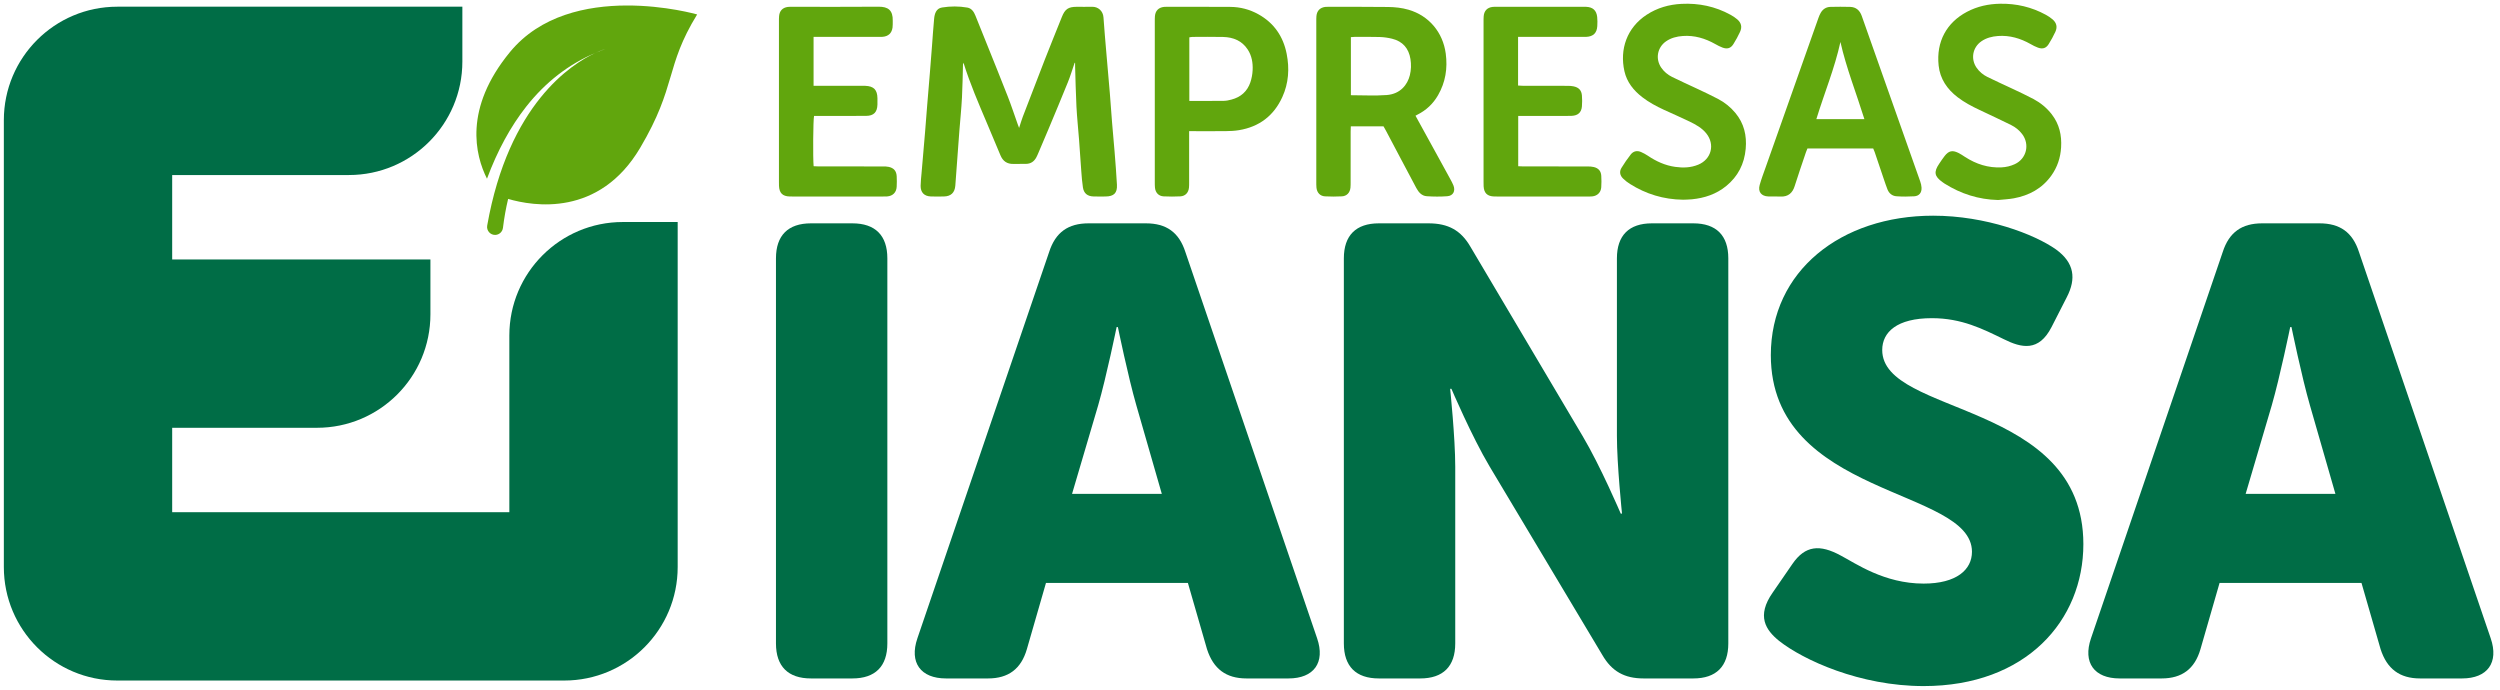 <?xml version="1.0" encoding="UTF-8"?> <svg xmlns="http://www.w3.org/2000/svg" xmlns:xlink="http://www.w3.org/1999/xlink" width="290px" height="80px" viewBox="0 0 290 80" version="1.1"><!-- Generator: Sketch 61.2 (89653) - https://sketch.com --><title>Group 53</title><desc>Created with Sketch.</desc><g id="Page-2" stroke="none" stroke-width="1" fill="none" fill-rule="evenodd"><g id="MANUAL-DE-MARCA-noviembre" transform="translate(-497, -178)"><g id="Group-53" transform="translate(497, 178)"><path d="M90.012,29.968 C90.012,27.31 91.415,25.907 94.073,25.907 L98.872,25.907 C101.53,25.907 102.933,27.31 102.933,29.968 L102.933,74.639 C102.933,77.297 101.53,78.699 98.872,78.699 L94.073,78.699 C91.415,78.699 90.012,77.297 90.012,74.639 L90.012,29.968 Z" id="Fill-23" fill="#006D46"></path><path d="M121.701,29.229 C122.439,26.94 123.916,25.907 126.279,25.907 L132.924,25.907 C135.287,25.907 136.763,26.94 137.502,29.229 L152.786,74.047 C153.746,76.853 152.417,78.699 149.463,78.699 L144.59,78.699 C142.227,78.699 140.751,77.592 140.012,75.302 L137.797,67.624 L121.332,67.624 L119.117,75.302 C118.452,77.592 116.975,78.699 114.613,78.699 L109.74,78.699 C106.786,78.699 105.457,76.853 106.417,74.047 L121.701,29.229 Z M134.77,57.287 L131.817,47.023 C130.857,43.701 129.675,37.942 129.675,37.942 L129.528,37.942 C129.528,37.942 128.346,43.701 127.386,47.023 L124.359,57.287 L134.77,57.287 Z" id="Fill-25" fill="#006D46"></path><path d="M155.887,29.968 C155.887,27.31 157.29,25.907 159.948,25.907 L165.707,25.907 C167.996,25.907 169.473,26.719 170.58,28.639 L183.575,50.568 C185.643,54.038 188.005,59.576 188.005,59.576 L188.153,59.576 C188.153,59.576 187.562,53.891 187.562,50.568 L187.562,29.968 C187.562,27.31 188.965,25.907 191.623,25.907 L196.423,25.907 C199.081,25.907 200.484,27.31 200.484,29.968 L200.484,74.639 C200.484,77.297 199.081,78.699 196.423,78.699 L190.663,78.699 C188.448,78.699 186.972,77.887 185.864,75.968 L172.795,54.112 C170.728,50.642 168.365,45.104 168.365,45.104 L168.218,45.104 C168.218,45.104 168.808,50.79 168.808,54.112 L168.808,74.639 C168.808,77.297 167.405,78.699 164.747,78.699 L159.948,78.699 C157.29,78.699 155.887,77.297 155.887,74.639 L155.887,29.968 Z" id="Fill-27" fill="#006D46"></path><path d="M205.638,68.731 L207.927,65.408 C209.404,63.267 211.102,63.12 213.538,64.449 C215.236,65.335 218.559,67.697 223.137,67.697 C226.976,67.697 228.748,66.073 228.748,64.006 C228.748,56.548 205.416,57.729 205.416,41.19 C205.416,31.444 213.538,25.02 224.244,25.02 C230.373,25.02 235.984,27.162 238.495,28.934 C240.636,30.484 240.857,32.33 239.75,34.471 L237.978,37.942 C236.501,40.821 234.508,40.378 232.44,39.345 C230.004,38.163 227.567,36.908 224.097,36.908 C220.036,36.908 218.338,38.533 218.338,40.6 C218.338,48.279 241.67,46.433 241.67,63.12 C241.67,71.98 235.024,79.585 223.137,79.585 C215.753,79.585 209.182,76.558 206.376,74.343 C204.826,73.088 203.718,71.463 205.638,68.731" id="Fill-29" fill="#006D46"></path><path d="M257.838,29.229 C258.576,26.94 260.053,25.907 262.416,25.907 L269.061,25.907 C271.424,25.907 272.9,26.94 273.639,29.229 L288.923,74.047 C289.883,76.853 288.554,78.699 285.6,78.699 L280.727,78.699 C278.364,78.699 276.888,77.592 276.149,75.302 L273.934,67.624 L257.469,67.624 L255.254,75.302 C254.589,77.592 253.112,78.699 250.75,78.699 L245.877,78.699 C242.923,78.699 241.594,76.853 242.554,74.047 L257.838,29.229 Z M270.907,57.287 L267.954,47.023 C266.994,43.701 265.812,37.942 265.812,37.942 L265.664,37.942 C265.664,37.942 264.483,43.701 263.523,47.023 L260.496,57.287 L270.907,57.287 Z" id="Fill-31" fill="#006D46"></path><path d="M78.611,59.415 L78.611,65.779 C78.611,73.049 72.718,78.942 65.448,78.942 L59.084,78.942 L53.634,78.942 L29.765,78.942 L19.973,78.942 L13.609,78.942 C6.34,78.942 0.446,73.049 0.446,65.779 L0.446,59.415 L0.446,49.623 L0.446,43.259 L0.446,25.754 L0.446,20.304 L0.446,13.94 C0.446,6.671 6.34,0.777 13.609,0.777 L19.973,0.777 L19.973,0.777 L53.634,0.777 L53.634,7.142 C53.634,14.411 47.741,20.304 40.472,20.304 L19.973,20.304 L19.973,30.096 L49.929,30.096 L49.929,36.461 C49.929,43.73 44.036,49.623 36.767,49.623 L19.973,49.623 L19.973,59.415 L34.107,59.415 L40.472,59.415 L59.084,59.415 L59.084,38.917 C59.084,31.647 64.977,25.754 72.247,25.754 L78.611,25.754 L78.611,59.415 Z" id="Fill-33" fill="#006D46"></path><path d="M80.868,1.676 C77.106,7.804 78.547,9.9 74.26,17.149 C69.503,25.192 61.881,23.934 58.943,23.074 C58.686,24.142 58.487,25.261 58.343,26.43 C58.288,26.878 57.925,27.226 57.474,27.25 C56.881,27.281 56.412,26.749 56.515,26.164 C59.002,12.077 66.279,7.422 69.093,6.124 C69.464,5.967 69.839,5.818 70.222,5.683 C70.222,5.683 69.796,5.799 69.093,6.124 C65.969,7.446 63.265,9.539 61.044,12.363 C59.234,14.664 57.701,17.467 56.49,20.73 C55.119,17.999 53.762,12.594 59.162,6.032 C66.22,-2.543 80.868,1.676 80.868,1.676" id="Fill-35" fill="#61A60D"></path><path d="M124.661,7.277 C124.402,8.029 124.175,8.794 123.878,9.53 C123.136,11.371 122.365,13.2 121.601,15.032 C121.23,15.923 120.848,16.809 120.47,17.696 C120.39,17.884 120.311,18.073 120.215,18.253 C119.959,18.734 119.564,19.005 119.008,19.009 C118.525,19.013 118.041,19.005 117.558,19.016 C116.817,19.034 116.332,18.692 116.051,18.013 C115.533,16.761 115.005,15.514 114.477,14.267 C113.518,11.995 112.529,9.735 111.764,7.273 C111.726,7.409 111.708,7.444 111.707,7.479 C111.669,8.759 111.658,10.041 111.589,11.32 C111.522,12.579 111.394,13.836 111.294,15.093 C111.249,15.667 111.207,16.241 111.165,16.815 C111.049,18.388 110.937,19.961 110.817,21.534 C110.754,22.355 110.305,22.777 109.484,22.791 C108.983,22.8 108.48,22.805 107.979,22.789 C107.21,22.764 106.78,22.321 106.793,21.545 C106.8,21.063 106.857,20.582 106.898,20.102 C107.032,18.53 107.172,16.96 107.303,15.388 C107.392,14.334 107.468,13.279 107.553,12.224 C107.654,10.985 107.762,9.747 107.862,8.508 C107.948,7.453 108.029,6.399 108.111,5.344 C108.192,4.29 108.259,3.233 108.358,2.18 C108.414,1.582 108.597,0.979 109.275,0.869 C110.244,0.712 111.235,0.708 112.208,0.878 C112.713,0.966 112.972,1.373 113.152,1.82 C113.562,2.835 113.97,3.851 114.377,4.867 C115.225,6.985 116.086,9.098 116.915,11.224 C117.326,12.278 117.678,13.354 118.057,14.42 C118.101,14.541 118.148,14.66 118.216,14.84 C118.374,14.359 118.494,13.935 118.651,13.525 C119.499,11.308 120.348,9.091 121.212,6.88 C121.854,5.238 122.52,3.606 123.175,1.97 C123.542,1.052 123.917,0.794 124.898,0.79 C125.493,0.787 126.088,0.804 126.682,0.787 C127.372,0.768 127.952,1.265 128.003,2.011 C128.097,3.381 128.219,4.749 128.335,6.117 C128.468,7.688 128.612,9.259 128.743,10.831 C128.836,11.959 128.908,13.089 129,14.217 C129.092,15.345 129.203,16.472 129.292,17.6 C129.393,18.876 129.497,20.153 129.565,21.432 C129.616,22.394 129.213,22.784 128.239,22.793 C127.774,22.797 127.309,22.803 126.845,22.789 C126.141,22.768 125.724,22.431 125.618,21.74 C125.522,21.118 125.477,20.487 125.429,19.858 C125.336,18.637 125.262,17.414 125.169,16.192 C125.073,14.916 124.934,13.641 124.868,12.363 C124.786,10.788 124.76,9.209 124.712,7.632 C124.708,7.52 124.711,7.409 124.711,7.298 C124.694,7.291 124.678,7.284 124.661,7.277" id="Fill-37" fill="#61A60D"></path><path d="M164.197,13.424 C165.156,15.169 166.086,16.86 167.015,18.551 C167.418,19.283 167.821,20.015 168.219,20.749 C168.352,20.993 168.488,21.238 168.593,21.495 C168.857,22.143 168.576,22.709 167.894,22.761 C167.1,22.822 166.295,22.816 165.5,22.761 C164.918,22.721 164.552,22.299 164.287,21.799 C163.662,20.618 163.034,19.438 162.408,18.258 C161.861,17.224 161.316,16.19 160.769,15.157 C160.683,14.994 160.588,14.835 160.486,14.655 L156.695,14.655 C156.688,14.856 156.675,15.052 156.675,15.247 C156.673,17.198 156.674,19.149 156.673,21.1 C156.673,21.323 156.675,21.547 156.654,21.768 C156.598,22.349 156.229,22.748 155.654,22.777 C155.006,22.811 154.353,22.811 153.704,22.777 C153.13,22.747 152.765,22.347 152.709,21.764 C152.688,21.542 152.69,21.318 152.69,21.096 C152.689,14.89 152.689,8.684 152.69,2.479 C152.69,2.275 152.688,2.069 152.706,1.866 C152.76,1.254 153.117,0.883 153.726,0.802 C153.836,0.788 153.948,0.79 154.06,0.79 C156.382,0.793 158.705,0.782 161.027,0.81 C161.822,0.82 162.619,0.905 163.391,1.129 C165.765,1.819 167.378,3.758 167.706,6.21 C167.935,7.929 167.679,9.535 166.816,11.039 C166.246,12.033 165.446,12.787 164.421,13.301 C164.34,13.342 164.261,13.389 164.197,13.424 L164.197,13.424 Z M156.703,11.045 C158.122,11.045 159.499,11.128 160.862,11.024 C162.463,10.902 163.277,9.799 163.543,8.726 C163.698,8.102 163.711,7.469 163.613,6.849 C163.418,5.617 162.714,4.792 161.482,4.492 C161.017,4.379 160.534,4.308 160.057,4.293 C159.075,4.262 158.091,4.28 157.108,4.28 C156.982,4.28 156.856,4.296 156.703,4.307 L156.703,11.045 Z" id="Fill-39" fill="#61A60D"></path><path d="M217.29,17.22 L209.664,17.22 C209.611,17.352 209.543,17.499 209.492,17.652 C209.049,18.97 208.591,20.284 208.174,21.61 C207.945,22.337 207.457,22.853 206.528,22.799 C206.065,22.772 205.599,22.805 205.135,22.789 C204.307,22.76 203.903,22.253 204.123,21.458 C204.316,20.763 204.575,20.085 204.816,19.404 C206.852,13.636 208.891,7.869 210.931,2.102 C211.005,1.893 211.09,1.684 211.2,1.493 C211.449,1.06 211.832,0.809 212.334,0.799 C213.095,0.783 213.858,0.776 214.618,0.799 C215.313,0.82 215.741,1.215 215.966,1.858 C216.444,3.222 216.928,4.585 217.41,5.948 C219.19,10.981 220.971,16.014 222.746,21.049 C222.825,21.273 222.883,21.514 222.898,21.751 C222.935,22.343 222.632,22.735 222.046,22.771 C221.361,22.813 220.67,22.816 219.986,22.767 C219.495,22.731 219.124,22.433 218.941,21.957 C218.787,21.56 218.651,21.155 218.514,20.752 C218.163,19.716 217.816,18.679 217.464,17.643 C217.417,17.505 217.353,17.373 217.29,17.22 M213.489,4.869 C212.819,7.931 211.617,10.809 210.698,13.817 L216.269,13.817 C215.335,10.812 214.179,7.921 213.489,4.869" id="Fill-41" fill="#61A60D"></path><path d="M137.94,15.215 L137.94,17.867 C137.94,18.962 137.941,20.058 137.939,21.153 C137.939,21.358 137.941,21.563 137.921,21.766 C137.864,22.348 137.498,22.747 136.924,22.778 C136.276,22.811 135.624,22.811 134.975,22.778 C134.401,22.748 134.033,22.35 133.976,21.77 C133.954,21.548 133.956,21.324 133.956,21.102 C133.956,14.9 133.956,8.697 133.956,2.495 C133.956,2.291 133.954,2.086 133.971,1.883 C134.023,1.244 134.392,0.871 135.031,0.799 C135.123,0.789 135.216,0.79 135.309,0.79 C137.779,0.791 140.248,0.783 142.718,0.8 C143.867,0.807 144.959,1.093 145.966,1.652 C147.787,2.661 148.858,4.232 149.254,6.247 C149.59,7.957 149.484,9.649 148.75,11.258 C147.76,13.432 146.069,14.712 143.716,15.1 C143.225,15.181 142.721,15.204 142.222,15.21 C140.997,15.225 139.771,15.215 138.545,15.215 L137.94,15.215 Z M137.962,11.705 C139.337,11.705 140.653,11.714 141.968,11.698 C142.261,11.695 142.557,11.627 142.843,11.553 C143.926,11.272 144.685,10.606 145.043,9.546 C145.195,9.096 145.284,8.609 145.306,8.134 C145.346,7.291 145.209,6.466 144.734,5.742 C144.064,4.72 143.055,4.318 141.886,4.288 C140.699,4.259 139.512,4.279 138.325,4.282 C138.204,4.282 138.083,4.315 137.962,4.333 L137.962,11.705 Z" id="Fill-43" fill="#61A60D"></path><path d="M94.374,4.279 L94.374,9.954 L95.007,9.954 L99.968,9.954 C100.098,9.954 100.228,9.951 100.358,9.955 C101.352,9.988 101.772,10.414 101.784,11.404 C101.787,11.646 101.79,11.888 101.783,12.129 C101.758,13.012 101.358,13.434 100.479,13.441 C98.714,13.455 96.949,13.447 95.184,13.447 C94.929,13.447 94.673,13.447 94.431,13.447 C94.323,13.917 94.29,18.31 94.381,19.281 C94.567,19.289 94.763,19.304 94.959,19.304 C97.448,19.305 99.938,19.304 102.427,19.307 C102.649,19.307 102.876,19.31 103.091,19.357 C103.686,19.487 103.986,19.84 104.017,20.446 C104.037,20.854 104.039,21.265 104.015,21.672 C103.977,22.324 103.565,22.731 102.918,22.786 C102.77,22.799 102.621,22.794 102.472,22.794 C98.942,22.794 95.412,22.794 91.883,22.794 C91.79,22.794 91.697,22.795 91.604,22.792 C90.778,22.771 90.396,22.391 90.362,21.551 C90.355,21.384 90.357,21.217 90.357,21.05 C90.357,14.882 90.356,8.714 90.357,2.546 C90.357,2.323 90.354,2.099 90.373,1.878 C90.423,1.262 90.776,0.885 91.382,0.805 C91.565,0.78 91.753,0.79 91.939,0.79 C95.264,0.789 98.59,0.807 101.915,0.779 C103.017,0.769 103.591,1.183 103.558,2.417 C103.551,2.676 103.571,2.94 103.535,3.195 C103.443,3.854 103.048,4.215 102.384,4.271 C102.2,4.286 102.013,4.279 101.827,4.279 C99.561,4.279 97.294,4.279 95.028,4.279 L94.374,4.279 Z" id="Fill-45" fill="#61A60D"></path><path d="M176.096,4.279 L176.096,9.923 C176.3,9.934 176.495,9.953 176.69,9.953 C178.417,9.955 180.145,9.952 181.873,9.957 C182.094,9.957 182.32,9.972 182.535,10.017 C183.14,10.145 183.453,10.472 183.503,11.074 C183.538,11.498 183.539,11.93 183.502,12.354 C183.442,13.044 183.035,13.408 182.322,13.437 C181.84,13.456 181.357,13.447 180.874,13.447 C179.48,13.448 178.087,13.447 176.693,13.447 L176.113,13.447 L176.113,19.282 C176.303,19.289 176.5,19.304 176.697,19.304 C179.186,19.305 181.676,19.303 184.165,19.308 C184.404,19.308 184.65,19.32 184.881,19.376 C185.427,19.509 185.715,19.842 185.748,20.394 C185.774,20.838 185.777,21.287 185.745,21.73 C185.701,22.324 185.298,22.715 184.705,22.782 C184.54,22.8 184.371,22.793 184.204,22.794 C180.674,22.794 177.144,22.794 173.615,22.794 C173.522,22.794 173.429,22.795 173.336,22.792 C172.529,22.771 172.141,22.4 172.1,21.604 C172.09,21.419 172.092,21.233 172.092,21.047 C172.092,14.879 172.091,8.711 172.092,2.543 C172.092,2.32 172.089,2.096 172.108,1.875 C172.159,1.259 172.513,0.885 173.12,0.804 C173.285,0.782 173.454,0.79 173.621,0.79 C176.983,0.789 180.346,0.789 183.709,0.789 C183.802,0.789 183.895,0.788 183.987,0.791 C184.766,0.822 185.191,1.198 185.275,1.975 C185.312,2.324 185.305,2.681 185.285,3.032 C185.239,3.832 184.808,4.242 184.005,4.276 C183.838,4.283 183.671,4.279 183.504,4.279 C181.256,4.279 179.008,4.279 176.76,4.279 L176.096,4.279 Z" id="Fill-47" fill="#61A60D"></path><path d="M195.236,23.167 C192.952,23.135 190.939,22.506 189.09,21.347 C188.794,21.162 188.511,20.942 188.262,20.696 C187.906,20.346 187.829,19.901 188.091,19.473 C188.419,18.936 188.779,18.414 189.167,17.919 C189.473,17.528 189.907,17.432 190.37,17.638 C190.64,17.758 190.905,17.898 191.149,18.063 C192.115,18.717 193.154,19.191 194.315,19.356 C195.226,19.486 196.125,19.462 196.996,19.102 C198.522,18.471 198.965,16.76 197.929,15.472 C197.413,14.83 196.705,14.45 195.989,14.099 C195.006,13.618 193.997,13.192 193.004,12.731 C192.127,12.325 191.275,11.869 190.507,11.275 C189.495,10.494 188.718,9.529 188.433,8.261 C187.863,5.715 188.72,3.21 191.016,1.71 C192.239,0.912 193.599,0.521 195.058,0.448 C197.071,0.347 198.97,0.743 200.74,1.714 C201.015,1.865 201.284,2.041 201.521,2.245 C201.992,2.652 202.106,3.13 201.844,3.698 C201.62,4.185 201.359,4.66 201.074,5.115 C200.77,5.601 200.372,5.723 199.823,5.524 C199.529,5.417 199.248,5.267 198.974,5.113 C197.8,4.45 196.555,4.077 195.196,4.176 C194.504,4.227 193.84,4.392 193.259,4.796 C192.245,5.502 192.006,6.826 192.703,7.847 C193.025,8.319 193.46,8.675 193.96,8.924 C194.906,9.395 195.874,9.821 196.829,10.274 C197.65,10.663 198.475,11.045 199.279,11.468 C200.057,11.877 200.742,12.421 201.306,13.102 C202.309,14.313 202.64,15.714 202.501,17.262 C202.344,19.019 201.603,20.465 200.243,21.577 C199.087,22.522 197.725,22.977 196.253,23.119 C195.884,23.155 195.511,23.155 195.236,23.167" id="Fill-49" fill="#61A60D"></path><path d="M231.773,23.201 C229.521,23.146 227.463,22.487 225.567,21.294 C225.488,21.245 225.414,21.188 225.338,21.134 C224.388,20.466 224.293,19.951 224.946,18.993 C225.155,18.686 225.358,18.373 225.588,18.083 C226.052,17.496 226.468,17.398 227.148,17.724 C227.431,17.86 227.692,18.042 227.957,18.213 C229.239,19.038 230.624,19.49 232.166,19.416 C232.712,19.389 233.233,19.267 233.723,19.039 C235.081,18.406 235.475,16.754 234.574,15.558 C234.23,15.102 233.793,14.754 233.293,14.506 C232.08,13.905 230.853,13.333 229.629,12.755 C228.737,12.335 227.866,11.878 227.082,11.276 C225.867,10.344 225.047,9.152 224.882,7.607 C224.583,4.82 225.824,2.61 228.165,1.372 C229.367,0.736 230.659,0.456 232.021,0.434 C233.901,0.403 235.665,0.815 237.314,1.714 C237.589,1.864 237.857,2.04 238.094,2.245 C238.566,2.652 238.68,3.129 238.419,3.697 C238.194,4.185 237.933,4.659 237.648,5.114 C237.344,5.6 236.946,5.723 236.397,5.524 C236.103,5.418 235.822,5.267 235.549,5.113 C234.375,4.45 233.13,4.077 231.77,4.176 C231.078,4.227 230.414,4.391 229.834,4.795 C228.819,5.502 228.58,6.826 229.276,7.847 C229.598,8.319 230.033,8.675 230.534,8.924 C231.479,9.395 232.448,9.82 233.402,10.274 C234.239,10.672 235.084,11.058 235.9,11.496 C236.724,11.938 237.44,12.527 238.016,13.277 C238.885,14.408 239.173,15.691 239.088,17.094 C239.016,18.296 238.653,19.388 237.958,20.363 C236.886,21.866 235.379,22.677 233.597,23.005 C232.997,23.115 232.381,23.138 231.773,23.201" id="Fill-51" fill="#61A60D"></path></g></g></g></svg> 